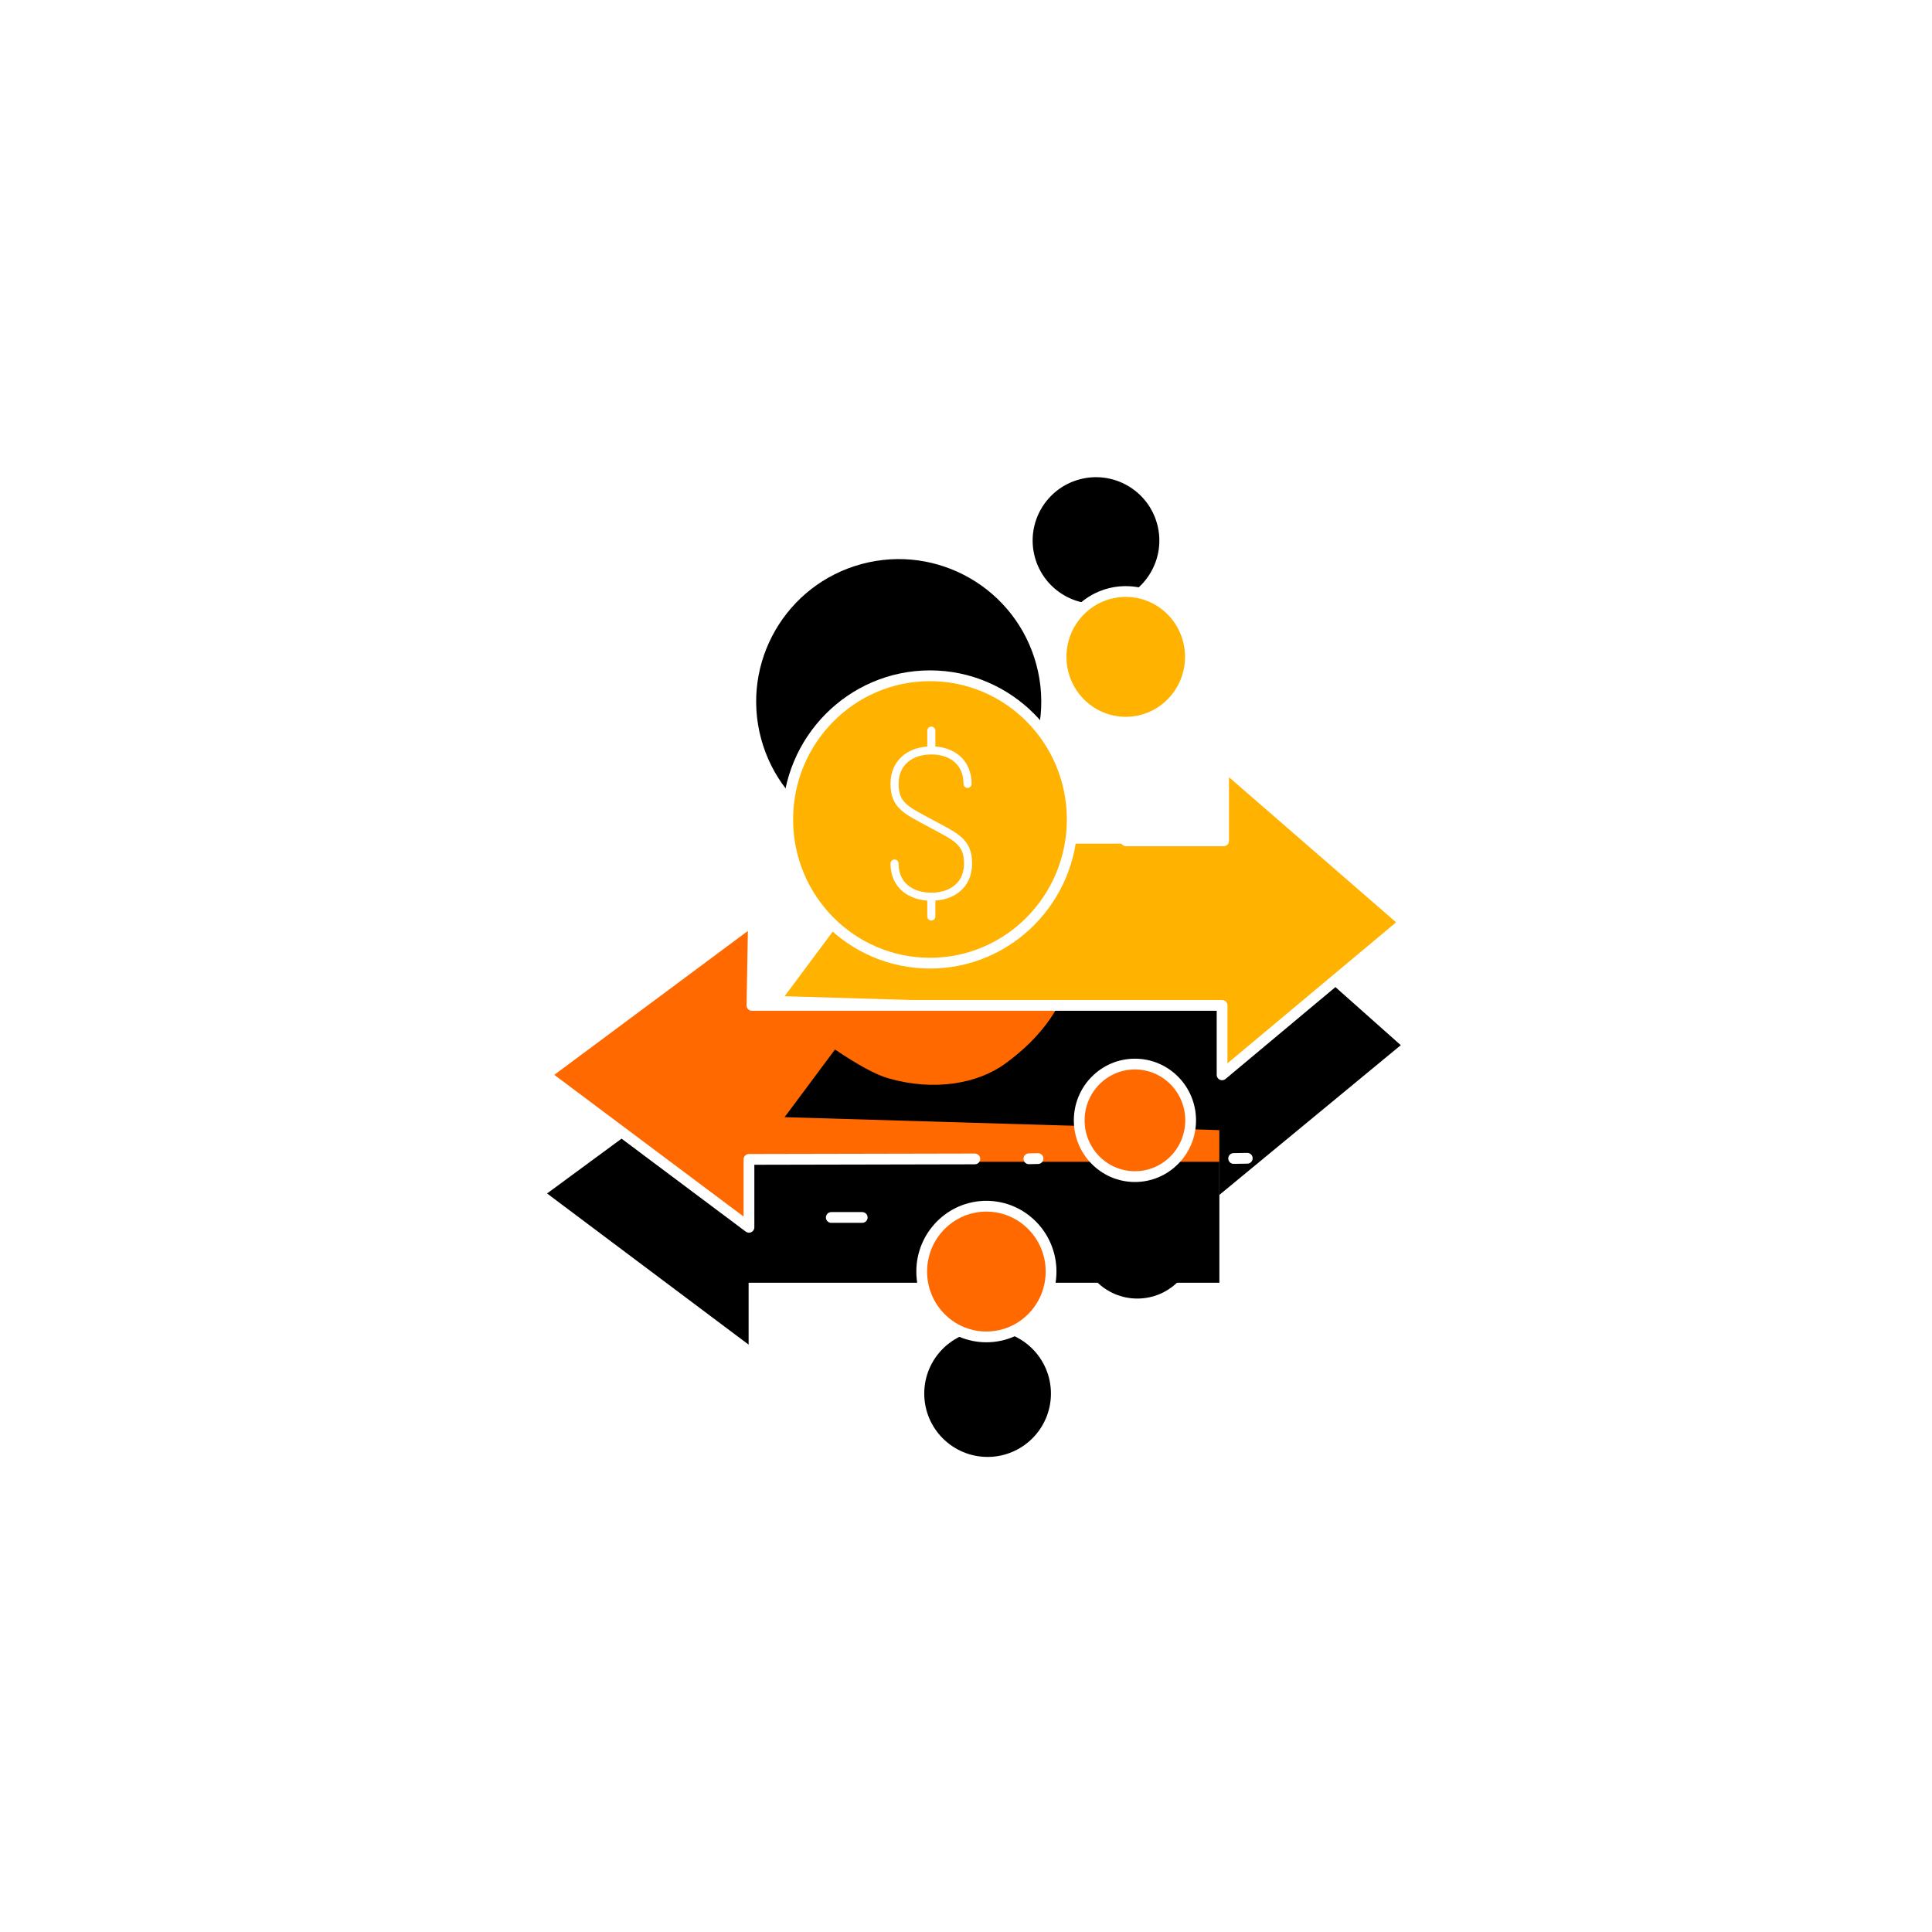 <?xml version="1.0" encoding="UTF-8"?>
<svg width="671px" height="671px" viewBox="0 0 671 671" version="1.1" xmlns="http://www.w3.org/2000/svg" xmlns:xlink="http://www.w3.org/1999/xlink">
    <!-- Generator: Sketch 64 (93537) - https://sketch.com -->
    <title>icon-3</title>
    <desc>Created with Sketch.</desc>
    <defs>
        <circle id="path-1" cx="226.519" cy="63.304" r="22"></circle>
        <filter x="-477.3%" y="-381.8%" width="1054.5%" height="1054.5%" filterUnits="objectBoundingBox" id="filter-2">
            <feOffset dx="0" dy="42" in="SourceAlpha" result="shadowOffsetOuter1"></feOffset>
            <feGaussianBlur stdDeviation="63" in="shadowOffsetOuter1" result="shadowBlurOuter1"></feGaussianBlur>
            <feColorMatrix values="0 0 0 0 1   0 0 0 0 0.663   0 0 0 0 0  0 0 0 0.19 0" type="matrix" in="shadowBlurOuter1"></feColorMatrix>
        </filter>
        <circle id="path-3" cx="158.003" cy="119.257" r="49.5"></circle>
        <filter x="-212.1%" y="-169.7%" width="524.2%" height="524.2%" filterUnits="objectBoundingBox" id="filter-4">
            <feOffset dx="0" dy="42" in="SourceAlpha" result="shadowOffsetOuter1"></feOffset>
            <feGaussianBlur stdDeviation="63" in="shadowOffsetOuter1" result="shadowBlurOuter1"></feGaussianBlur>
            <feColorMatrix values="0 0 0 0 1   0 0 0 0 0.663   0 0 0 0 0  0 0 0 0.19 0" type="matrix" in="shadowBlurOuter1"></feColorMatrix>
        </filter>
        <polygon id="path-5" points="215.5 238.5 95 238.5 95 260 25 207.5 95 156 95 185.5 258.5 185.5 258.5 238.5"></polygon>
        <filter x="-89.9%" y="-161.5%" width="279.9%" height="503.8%" filterUnits="objectBoundingBox" id="filter-6">
            <feOffset dx="0" dy="42" in="SourceAlpha" result="shadowOffsetOuter1"></feOffset>
            <feGaussianBlur stdDeviation="63" in="shadowOffsetOuter1" result="shadowBlurOuter1"></feGaussianBlur>
            <feColorMatrix values="0 0 0 0 1   0 0 0 0 0.412   0 0 0 0 0  0 0 0 0.397 0" type="matrix" in="shadowBlurOuter1"></feColorMatrix>
        </filter>
        <path d="M207.5,128 L258.5,128 L258.5,100 L321.5,156 L258.5,208 L258.5,185.5 L107.5,181 L125,157.5 C133.028,162.924 139.195,166.257 143.5,167.5 C159.381,172.084 174.521,169.372 184,162.5 C197.333,152.833 205.167,141.333 207.5,128 Z" id="path-7"></path>
        <filter x="-98.1%" y="-155.6%" width="296.3%" height="488.9%" filterUnits="objectBoundingBox" id="filter-8">
            <feOffset dx="0" dy="42" in="SourceAlpha" result="shadowOffsetOuter1"></feOffset>
            <feGaussianBlur stdDeviation="63" in="shadowOffsetOuter1" result="shadowBlurOuter1"></feGaussianBlur>
            <feColorMatrix values="0 0 0 0 1   0 0 0 0 0.663   0 0 0 0 0  0 0 0 0.19 0" type="matrix" in="shadowBlurOuter1"></feColorMatrix>
        </filter>
        <circle id="path-9" cx="178" cy="277" r="22"></circle>
        <filter x="-477.3%" y="-381.8%" width="1054.5%" height="1054.5%" filterUnits="objectBoundingBox" id="filter-10">
            <feOffset dx="0" dy="42" in="SourceAlpha" result="shadowOffsetOuter1"></feOffset>
            <feGaussianBlur stdDeviation="63" in="shadowOffsetOuter1" result="shadowBlurOuter1"></feGaussianBlur>
            <feColorMatrix values="0 0 0 0 1   0 0 0 0 0.412   0 0 0 0 0  0 0 0 0.397 0" type="matrix" in="shadowBlurOuter1"></feColorMatrix>
        </filter>
        <circle id="path-11" cx="230" cy="224" r="20"></circle>
        <filter x="-525.0%" y="-420.0%" width="1150.0%" height="1150.0%" filterUnits="objectBoundingBox" id="filter-12">
            <feOffset dx="0" dy="42" in="SourceAlpha" result="shadowOffsetOuter1"></feOffset>
            <feGaussianBlur stdDeviation="63" in="shadowOffsetOuter1" result="shadowBlurOuter1"></feGaussianBlur>
            <feColorMatrix values="0 0 0 0 1   0 0 0 0 0.412   0 0 0 0 0  0 0 0 0.397 0" type="matrix" in="shadowBlurOuter1"></feColorMatrix>
        </filter>
    </defs>
    <g id="Exportables" stroke="none" stroke-width="1" fill="none" fill-rule="evenodd">
        <g transform="translate(-1798, -230)" id="Icon">
            <g transform="translate(1963, 395)">
                <g id="Oval" transform="translate(226.519, 63.304) rotate(-195) translate(-226.519, -63.304) ">
                    <use fill="black" fill-opacity="1" filter="url(#filter-2)" xlink:href="#path-1"></use>
                    <use fill="#FFB200" fill-rule="evenodd" xlink:href="#path-1"></use>
                </g>
                <g id="Oval" transform="translate(158.003, 119.257) rotate(-195) translate(-158.003, -119.257) ">
                    <use fill="black" fill-opacity="1" filter="url(#filter-4)" xlink:href="#path-3"></use>
                    <use fill="#FFB200" fill-rule="evenodd" xlink:href="#path-3"></use>
                </g>
                <g id="Path-3">
                    <use fill="black" fill-opacity="1" filter="url(#filter-6)" xlink:href="#path-5"></use>
                    <use fill="#FF6900" fill-rule="evenodd" xlink:href="#path-5"></use>
                </g>
                <g id="Path-7">
                    <use fill="black" fill-opacity="1" filter="url(#filter-8)" xlink:href="#path-7"></use>
                    <use fill="#FFB200" fill-rule="evenodd" xlink:href="#path-7"></use>
                </g>
                <g id="Oval">
                    <use fill="black" fill-opacity="1" filter="url(#filter-10)" xlink:href="#path-9"></use>
                    <use fill="#FF6900" fill-rule="evenodd" xlink:href="#path-9"></use>
                </g>
                <g id="Oval">
                    <use fill="black" fill-opacity="1" filter="url(#filter-12)" xlink:href="#path-11"></use>
                    <use fill="#FF6900" fill-rule="evenodd" xlink:href="#path-11"></use>
                </g>
                <g id="Outlined-/-Icon" stroke="#FFFFFF" stroke-linecap="round" stroke-linejoin="round">
                    <g id="icon" transform="translate(24.232, 40.263)">
                        <line x1="254.434" y1="196.975" x2="286.593" y2="196.87" id="Stroke-1" stroke-width="3.741"></line>
                        <line x1="239.225" y1="197.086" x2="243.955" y2="197.013" id="Stroke-2" stroke-width="3.741"></line>
                        <line x1="168.11" y1="197.197" x2="171.276" y2="197.124" id="Stroke-3" stroke-width="3.741"></line>
                        <polyline id="Stroke-4" stroke-width="3.741" points="201.863 86.778 235.729 86.778 235.729 60.561 298.531 115.092 235.208 168.035 235.208 143.924 71.93 143.924 72.443 114.298 0.15 168.035 70.888 220.987 70.888 197.402 149.328 197.24"></polyline>
                        <line x1="201.699" y1="66.066" x2="214.628" y2="66.066" id="Stroke-6" stroke-width="3.741"></line>
                        <line x1="28.709" y1="86.778" x2="59.081" y2="86.778" id="Stroke-7" stroke-width="3.741"></line>
                        <line x1="110.223" y1="217.573" x2="99.483" y2="217.573" id="Stroke-8" stroke-width="3.741"></line>
                        <path d="M84.353,79.345 C84.353,51.784 106.476,29.438 133.761,29.438 C161.038,29.438 183.162,51.784 183.162,79.345 C183.162,106.906 161.038,129.253 133.761,129.253 C106.476,129.253 84.353,106.906 84.353,79.345" id="Stroke-9" stroke-width="3.741"></path>
                        <path d="M179.288,22.871 C179.288,10.337 189.347,0.176 201.755,0.176 C214.164,0.176 224.207,10.337 224.207,22.871 C224.207,35.396 214.164,45.557 201.755,45.557 C189.347,45.557 179.288,35.396 179.288,22.871" id="Stroke-11" stroke-width="3.741"></path>
                        <path d="M185.59,183.842 C185.59,173.041 194.254,164.297 204.939,164.297 C215.624,164.297 224.289,173.041 224.289,183.842 C224.289,194.635 215.624,203.387 204.939,203.387 C194.254,203.387 185.59,194.635 185.59,183.842" id="Stroke-13" stroke-width="3.741"></path>
                        <path d="M130.885,236.359 C130.885,223.826 140.945,213.664 153.345,213.664 C165.753,213.664 175.813,223.826 175.813,236.359 C175.813,248.893 165.753,259.054 153.345,259.054 C140.945,259.054 130.885,248.893 130.885,236.359" id="Stroke-15" stroke-width="3.741"></path>
                        <g id="$" transform="translate(121.303, 46.665)" stroke-width="2.806">
                            <path d="M25.512,20.314 C25.512,12.672 19.973,8.695 12.919,8.695 C5.866,8.695 0.15,12.672 0.15,20.314 C0.15,27.955 4.399,29.544 12.919,34.155 C21.424,38.758 25.68,40.347 25.68,47.988 C25.68,55.621 19.973,59.511 12.919,59.511 C5.866,59.511 0.15,55.621 0.15,47.988" id="Stroke-1"></path>
                            <line x1="12.918" y1="1.827" x2="12.918" y2="7.88" id="Stroke-3"></line>
                            <line x1="12.918" y1="60.331" x2="12.918" y2="66.375" id="Stroke-5"></line>
                        </g>
                    </g>
                </g>
            </g>
        </g>
    </g>
</svg>